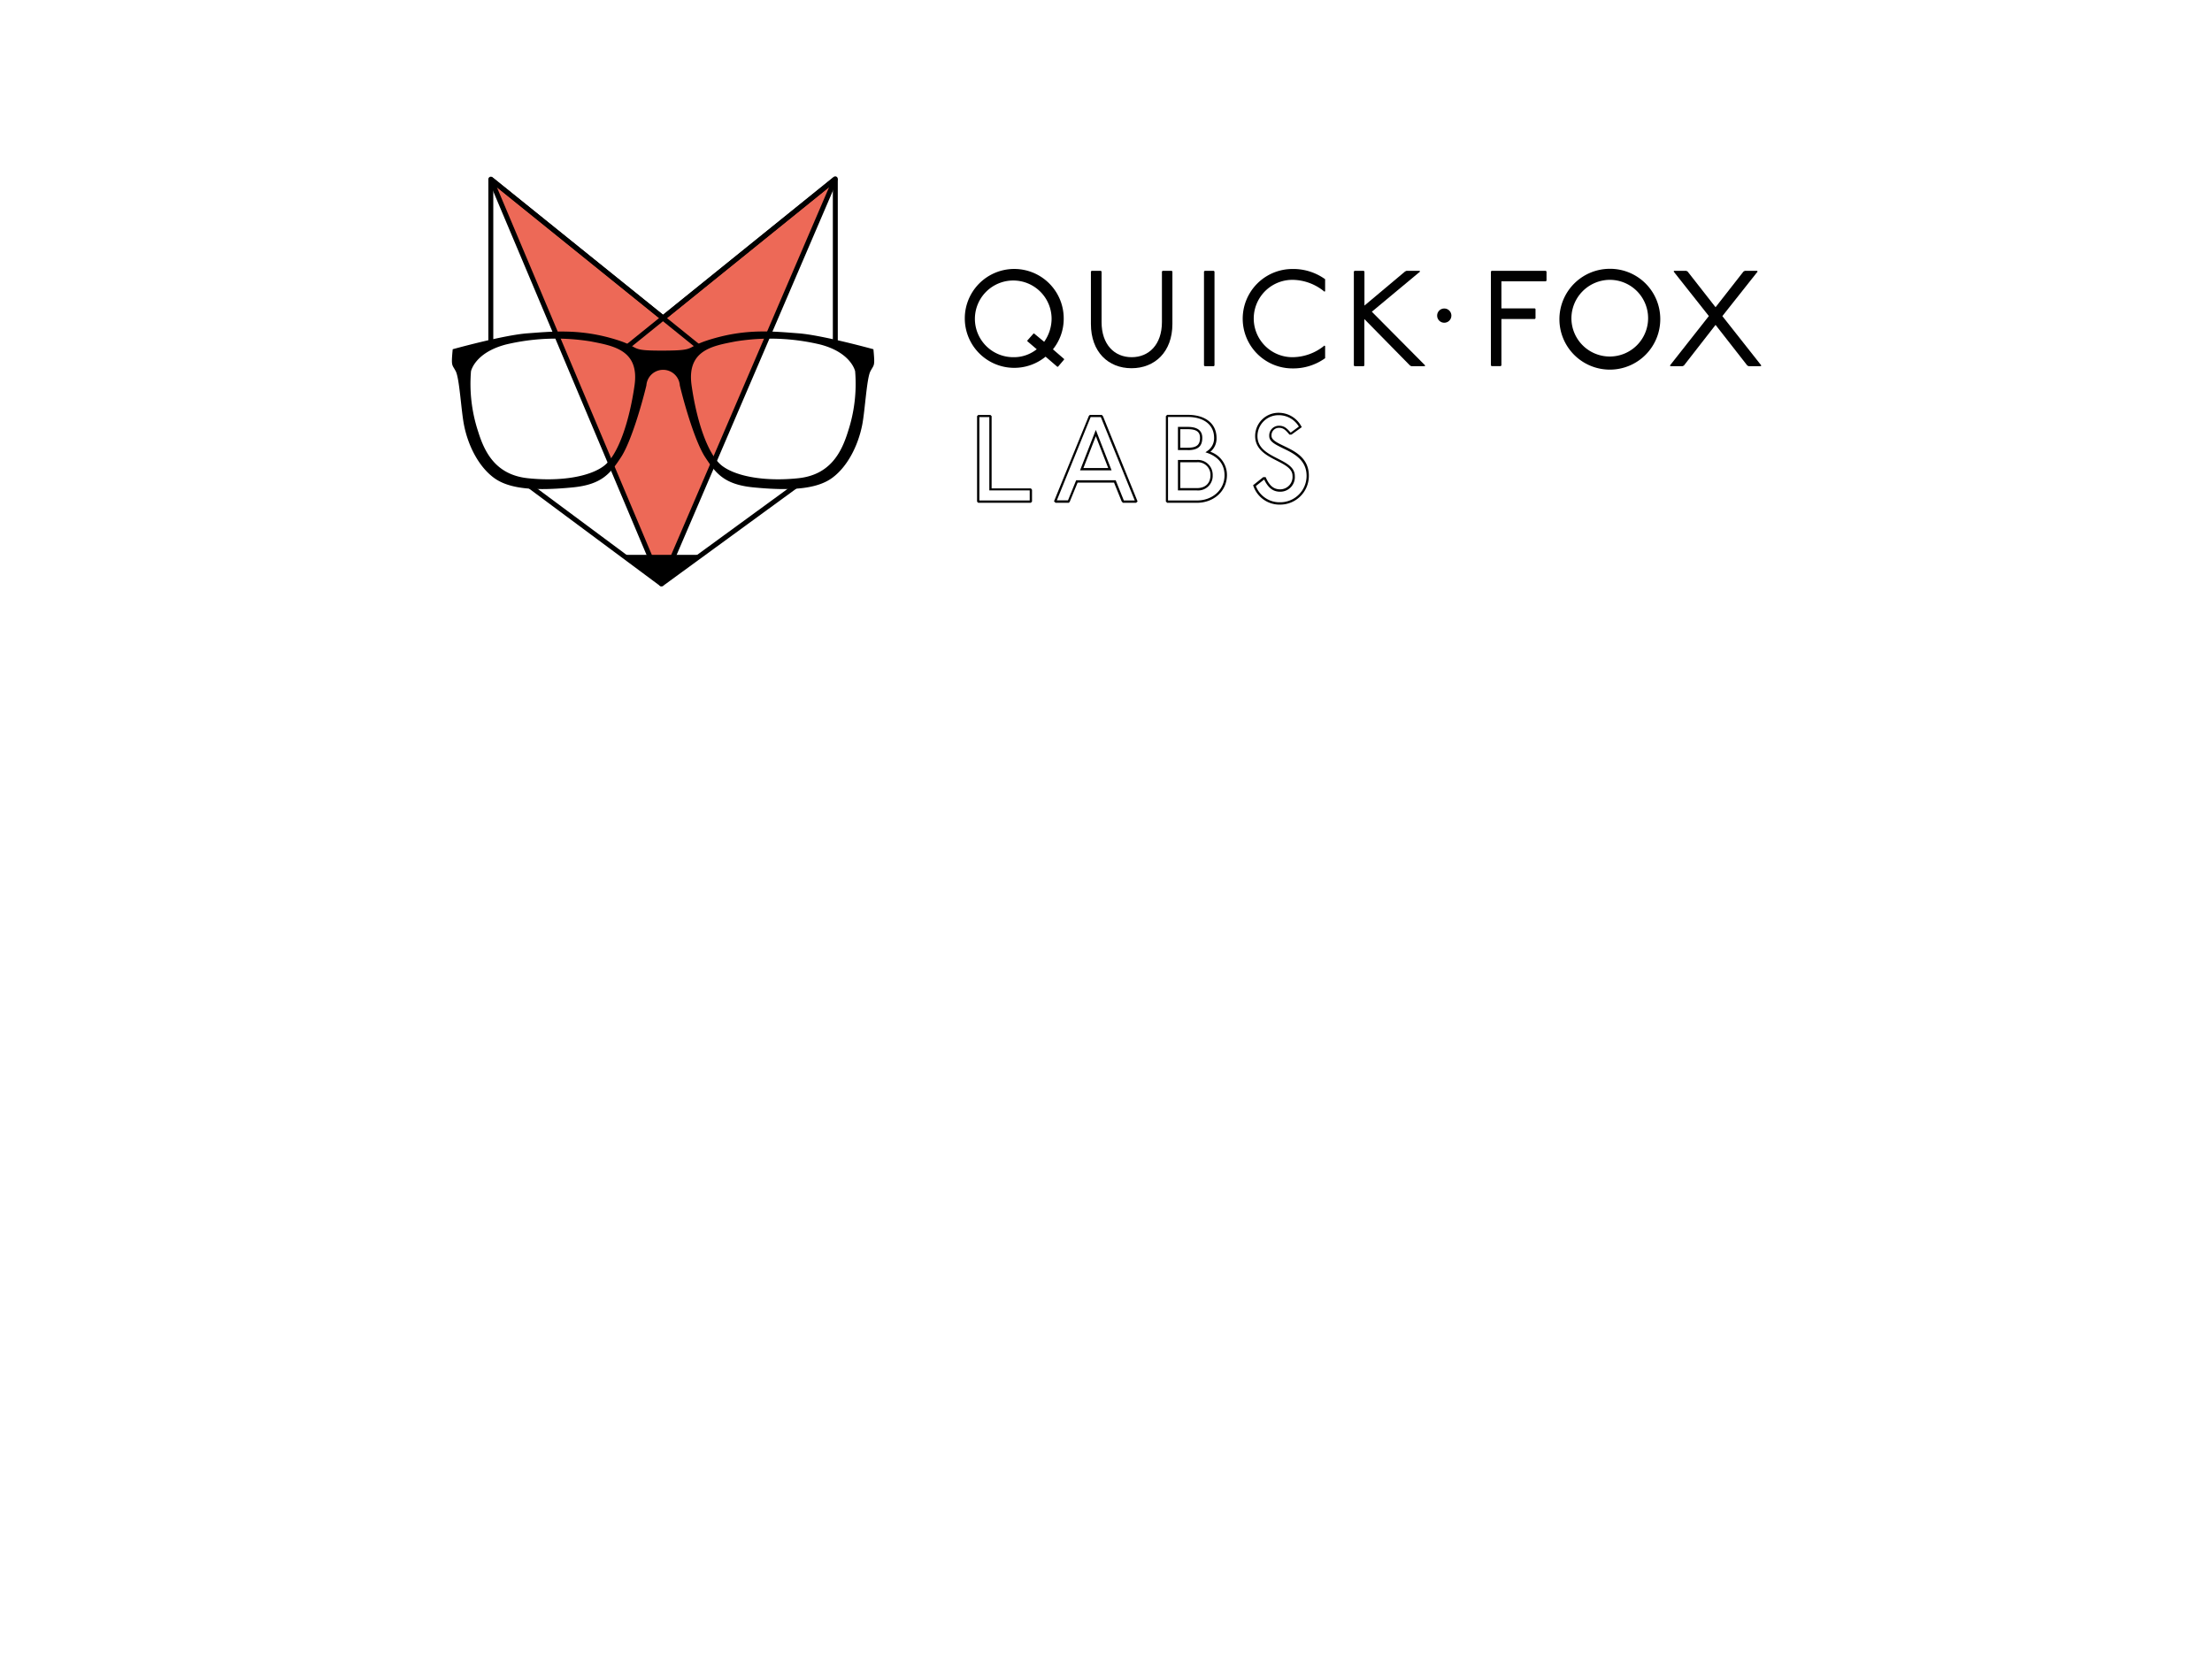 <svg xmlns="http://www.w3.org/2000/svg" id="Layer_1" data-name="Layer 1" viewBox="0 0 595.28 450"><defs><style>.cls-1{fill:#ed6957;}.cls-2{fill:#010101;}</style></defs><title>QuickFox Logo</title><polygon class="cls-1" points="132.09 48.23 178.03 157.16 224.79 48.16 178.44 85.6 132.09 48.23"/><polygon points="188.04 94.23 132.75 49.62 132.75 92.38 131.42 92.38 131.42 48.23 132.5 47.71 188.87 93.19 188.04 94.23"/><polygon points="168.56 94.43 167.73 93.39 224.38 47.65 225.46 48.16 225.46 92.76 224.13 92.76 224.13 49.55 168.56 94.43"/><polygon points="178.42 157.7 177.63 157.7 141.19 130.63 141.98 129.56 178.03 156.34 214.73 129.56 215.51 130.63 178.42 157.7"/><path d="M178,157.83h0a.65.65,0,0,1-.61-.41L131.47,48.49a.67.67,0,0,1,.22-.79.65.65,0,0,1,.81,0l45.94,37,45.94-37.09a.65.65,0,0,1,.81,0,.66.66,0,0,1,.21.79l-46.76,109A.66.66,0,0,1,178,157.83ZM133.72,50.4,178,155.47,223.13,50.36,178.86,86.12a.69.69,0,0,1-.84,0Z"/><polygon points="167.5 149.34 188.75 149.34 178.03 157.16 167.5 149.34"/><path d="M235.05,94s-13.76-3.8-20.14-4.28S201.52,88.44,192.4,91c-9,2.51-3.86,3.34-14,3.37s-5-.86-14-3.37-16.12-1.75-22.5-1.28S121.83,94,121.83,94c-.45,4.76-.18,4,.82,5.93s1.44,10.39,2.19,14.3c1.09,5.74,4,11.39,8.11,14.4s11,3.55,21.23,2.55c7.84-.77,10.12-3.81,12.94-8.11,2.62-4,5.46-13.67,6.83-19.32a4.51,4.51,0,0,1,9,0c1.37,5.65,4.21,15.31,6.83,19.32,2.82,4.3,5.1,7.34,12.94,8.11,10.2,1,17.13.45,21.23-2.55s7-8.66,8.11-14.4c.74-3.91,1.18-12.39,2.18-14.3S235.5,98.75,235.05,94Zm-64.29,9.75c-1.37,9.57-4.37,18.77-8.29,21.69s-11.75,4.19-20.41,3.28-11.66-7-13.39-12.58a41,41,0,0,1-1.92-16.21s1-5,9.39-7.2A58.16,58.16,0,0,1,159,91.9C165,93.08,172.13,94.18,170.76,103.74Zm57.45,12.39c-1.73,5.56-4.74,11.67-13.39,12.58s-16.49-.37-20.41-3.28-6.93-12.12-8.29-21.69,5.74-10.66,11.75-11.84a58.16,58.16,0,0,1,22.87.82c8.38,2.18,9.39,7.2,9.39,7.2A41,41,0,0,1,228.21,116.13Z"/><path class="cls-2" d="M277.42,135.33H263.25l-.31-.31V112l.31-.31h3.29l.32.31v19.46h10.58l.29.37V135Zm-13.86-.62h13.55V132H266.24V112.26h-2.68Z"/><path class="cls-2" d="M305.74,135.33h-3.55l-.33-.36-2.06-5.08H290l-2.13,5.19-.26.25h-3.55l-.41-.4,9.38-23,.26-.25h3.22l.32.35,9.31,22.94Zm-3.3-.62h2.94l-9.13-22.45-2.74,0-9.1,22.42,3,0,2.2-5.41h10.64Zm-3.3-8.12h-8.48l4.24-10.88Zm-7.58-.61h6.68l-3.34-8.57Z"/><path class="cls-2" d="M322.1,135.33h-8l-.35-.35V112l.35-.34h5.57c4.76,0,7.72,2.39,7.72,6.24a4.63,4.63,0,0,1-1.66,3.7,6.6,6.6,0,0,1,4.46,6.35C330.15,132.15,326.69,135.33,322.1,135.33Zm-7.77-.62h7.77c4.24,0,7.44-2.91,7.44-6.78,0-2.86-1.59-4.92-4.58-6l-.56-.19.49-.35a4.08,4.08,0,0,0,1.84-3.54c0-3.47-2.72-5.62-7.1-5.62h-5.3ZM322.1,132H317v-8.2h5.09a4,4,0,0,1,4.26,4.1A3.92,3.92,0,0,1,322.1,132Zm-4.47-.62h4.47c2.28,0,3.65-1.3,3.65-3.48a3.38,3.38,0,0,0-3.65-3.48h-4.47Zm2-10.25H317v-6.23h2.62c2.65,0,3.93,1,3.93,2.95C323.56,120.15,322.35,121.16,319.63,121.16Zm-2-.62h2c2.38,0,3.31-.75,3.31-2.66,0-1.63-1-2.33-3.31-2.33h-2Z"/><path class="cls-2" d="M344.52,135.82a7.42,7.42,0,0,1-7.21-5l-.09-.21,2.74-2.19h.64l.08.18c1,2.21,2.13,3.11,3.84,3.11a3.34,3.34,0,0,0,3.31-3.64c0-1.93-2-2.93-4.23-4.08-2.73-1.39-5.82-3-5.82-6.63a6.26,6.26,0,0,1,6.41-6.25,6.89,6.89,0,0,1,6,3.62l.14.24-2.77,2H347l-.09-.11c-1-1.19-1.58-1.71-2.73-1.71a2,2,0,0,0-2,2.17c0,1.11,1.54,1.85,3.33,2.71,3,1.44,6.72,3.23,6.72,8A7.72,7.72,0,0,1,344.52,135.82Zm-6.55-5a6.81,6.81,0,0,0,6.55,4.37,7.1,7.1,0,0,0,7.1-7.1c0-4.38-3.53-6.08-6.37-7.44-2-1-3.68-1.77-3.68-3.27a2.62,2.62,0,0,1,2.62-2.79c1.41,0,2.13.69,3.11,1.82h.08l2.16-1.59a6.26,6.26,0,0,0-5.35-3.07,5.65,5.65,0,0,0-5.79,5.63c0,3.28,2.79,4.7,5.48,6.07,2.35,1.2,4.57,2.33,4.57,4.64a3.92,3.92,0,0,1-3.93,4.26c-1.91,0-3.21-1-4.32-3.29h0Z"/><path class="cls-2" d="M286.37,96.77l-1.65,1.94h-.19L281.38,96a13.31,13.31,0,1,1,4.88-10.23,13.07,13.07,0,0,1-2.9,8.25l3,2.6Zm-8.07-7L281,92a10.89,10.89,0,0,0,2-6.27,10.32,10.32,0,1,0-10.3,10.41A9.81,9.81,0,0,0,279,94l-2.53-2.16v-.19l1.69-1.9Z"/><path class="cls-2" d="M296.26,72.9l.19.18v13.6c0,6.09,3.48,9.46,8.1,9.46s8.14-3.37,8.14-9.46V73.08l.18-.18h2.46l.18.18V87.2c0,7.51-4.73,11.91-11,11.91s-10.93-4.4-10.93-11.91V73.08l.18-.18Z"/><path class="cls-2" d="M326.65,72.9l.19.18v25.3l-.19.18H324.2l-.19-.18V73.08l.19-.18Z"/><path class="cls-2" d="M356.43,78.51a13.66,13.66,0,0,0-8.62-3.19,10.41,10.41,0,0,0,0,20.82A13.66,13.66,0,0,0,356.43,93l.18.19v3.22a14.66,14.66,0,0,1-8.8,2.75,13.38,13.38,0,1,1,0-26.76,14.66,14.66,0,0,1,8.8,2.75v3.22Z"/><path class="cls-2" d="M367,72.9l.19.18v9.17l10.92-9.17.37-.18H382l.18.18-13,10.82,14.37,14.48-.18.18h-3.56l-.36-.18-12.28-12.5v12.5l-.19.18h-2.46l-.18-.18V73.08l.18-.18Z"/><path class="cls-2" d="M416,72.9l.19.18v2.45l-.19.19H404.05V83h9l.18.18v2.49l-.18.19h-9v12.5l-.19.18h-2.45l-.19-.18V73.08l.19-.18Z"/><path class="cls-2" d="M446.8,85.73a13.57,13.57,0,1,1-13.57-13.38A13.5,13.5,0,0,1,446.8,85.73Zm-23.91,0a10.32,10.32,0,1,0,10.34-10.41A10.39,10.39,0,0,0,422.89,85.73Z"/><path class="cls-2" d="M453.8,72.9l.36.18,7.52,9.61,7.52-9.61.36-.18h3.27l.18.18-9.5,12L474,98.38l-.18.18h-3.23l-.37-.18-8.54-10.93-8.51,10.93-.36.18h-3.23l-.18-.18,10.48-13.31-9.49-12,.18-.18Z"/><circle class="cls-2" cx="388.67" cy="84.95" r="1.92"/></svg>